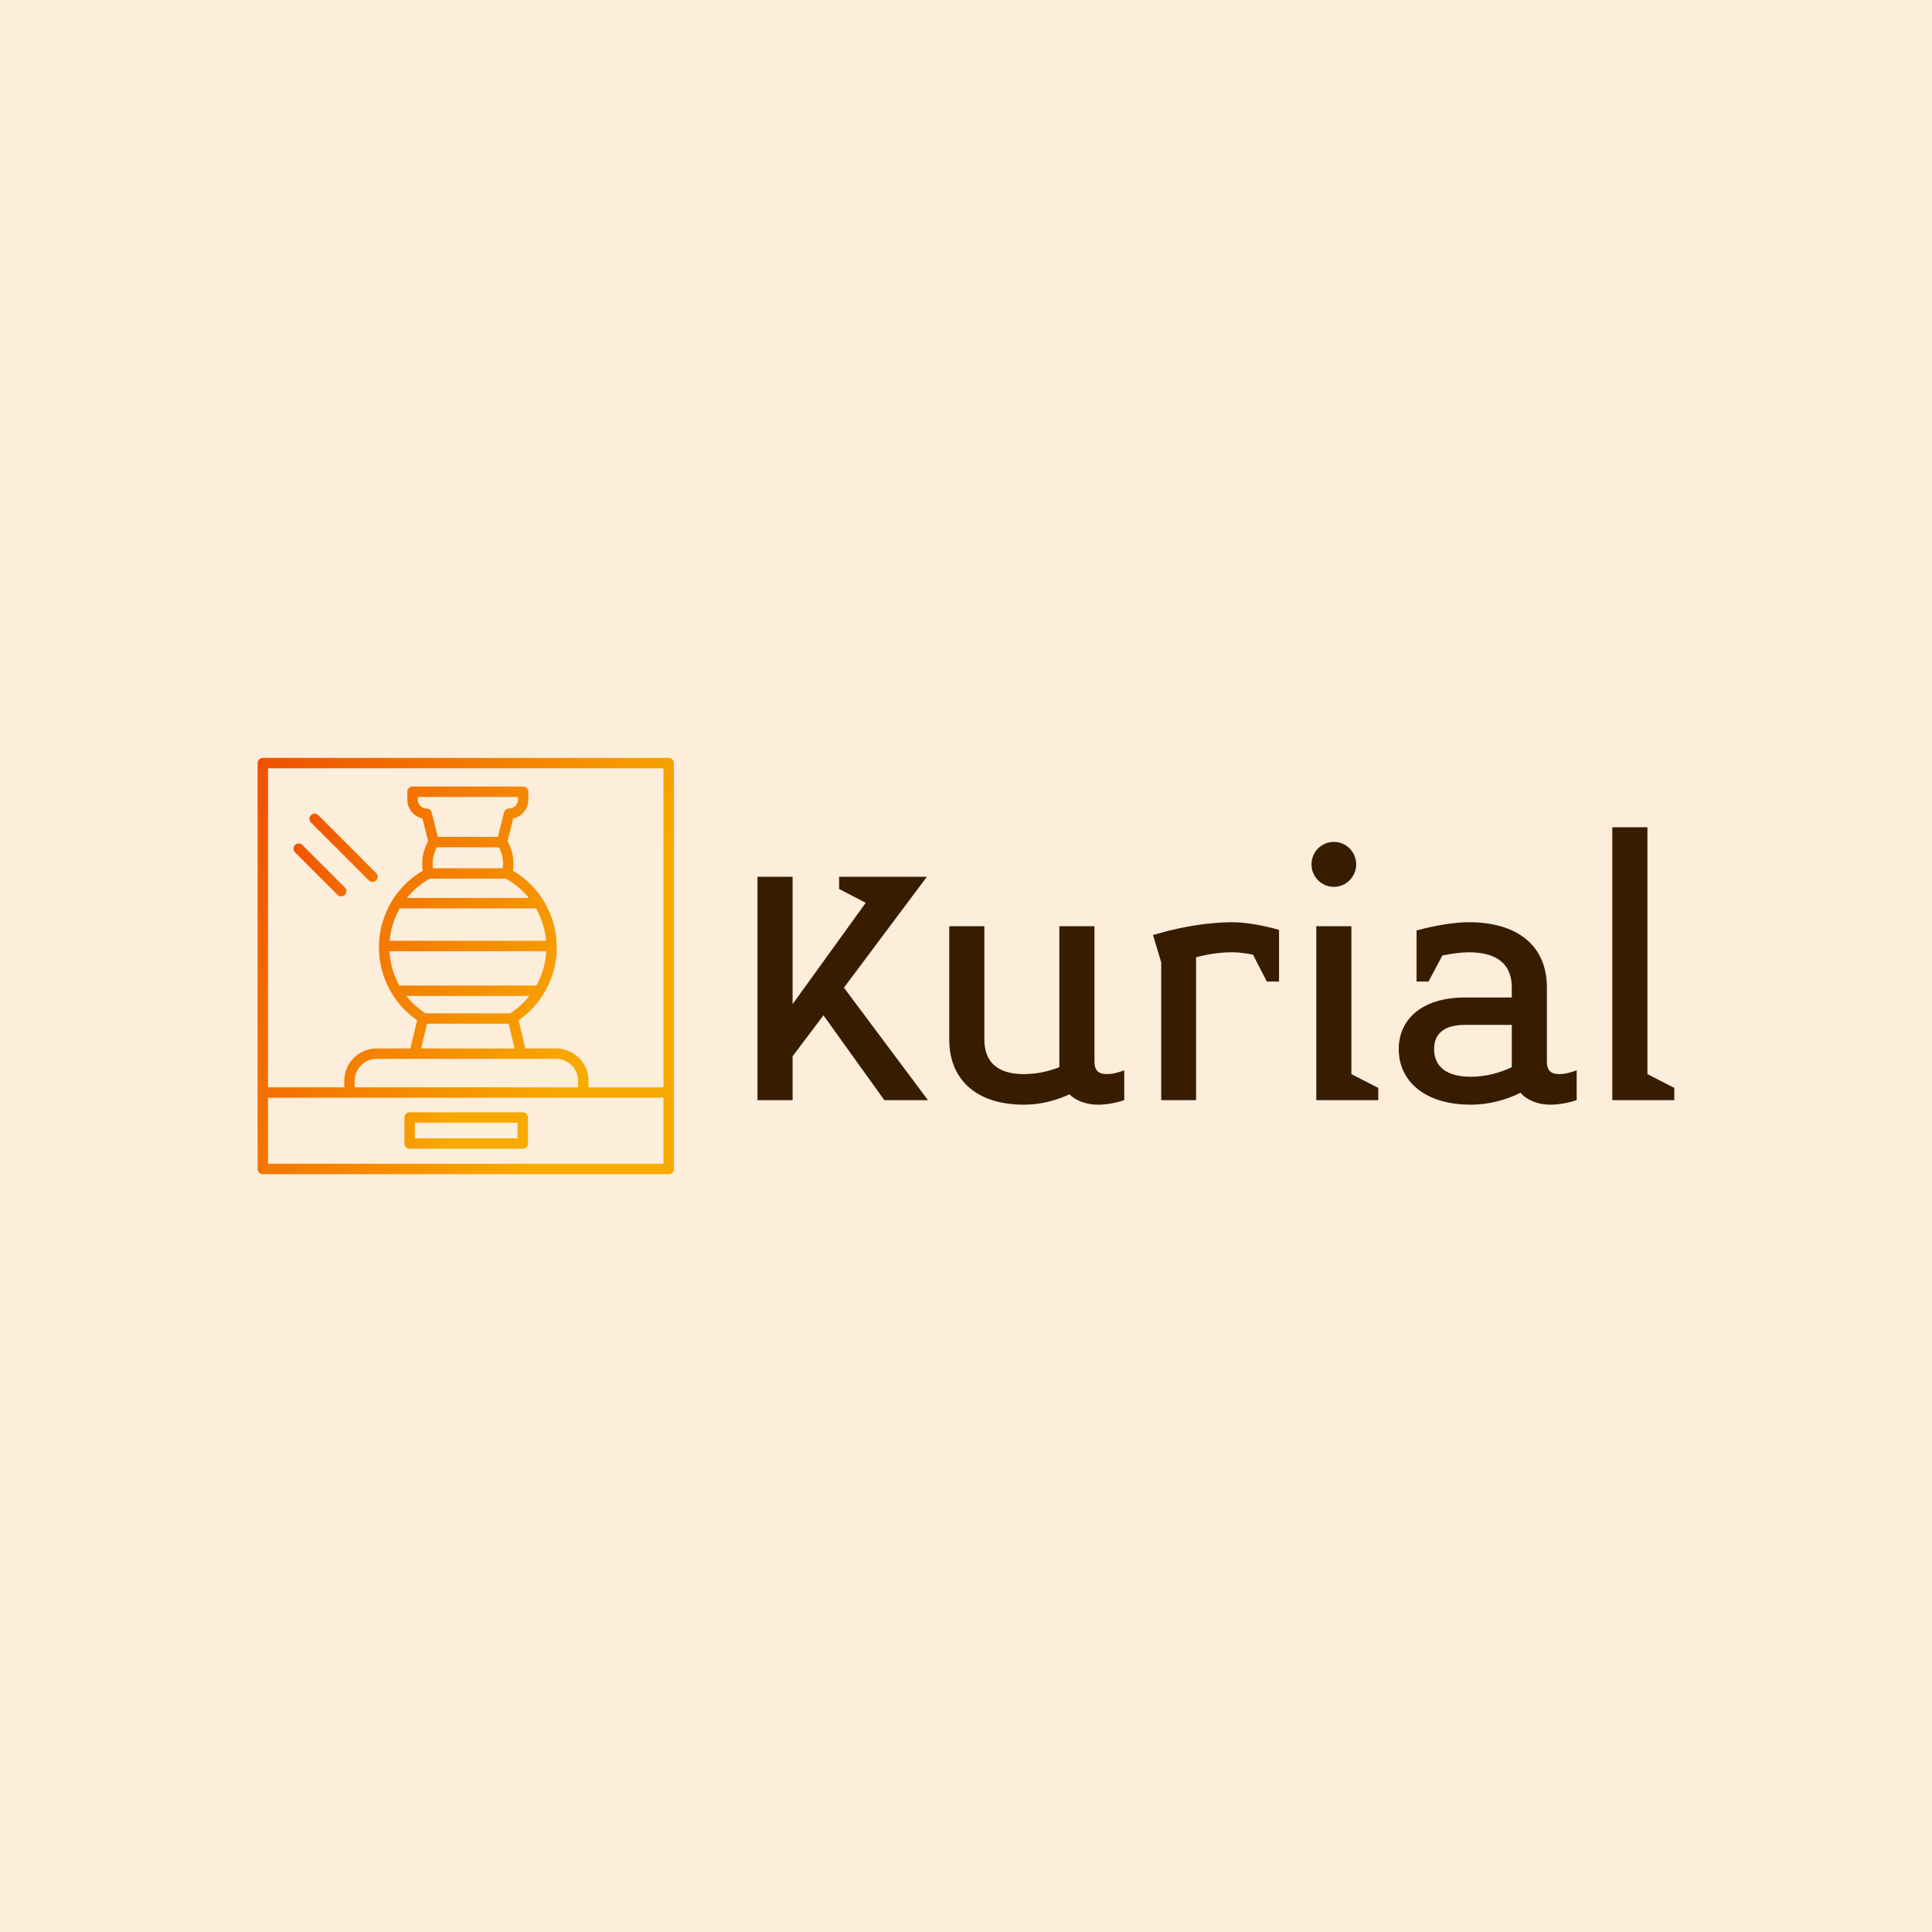 <svg data-v-fde0c5aa="" xmlns="http://www.w3.org/2000/svg" viewBox="0 0 300 300" class="iconLeft"><!----><defs data-v-fde0c5aa=""><!----></defs><rect data-v-fde0c5aa="" fill="#FDEDDB" x="0" y="0" width="300px" height="300px" class="logo-background-square"></rect><defs data-v-fde0c5aa=""><!----></defs><g data-v-fde0c5aa="" id="767b1b17-b3ba-43be-a4de-368c50f7f49c" fill="#371C00" transform="matrix(4.13,0,0,4.13,112.996,128.459)"><path d="M7.53 10.26L4.37 6.03L7.49 1.86L4.19 1.86L4.19 2.32L5.19 2.84L2.44 6.65L2.44 1.86L1.12 1.86L1.12 10.26L2.44 10.26L2.44 8.61L3.60 7.07L5.89 10.26ZM14.91 10.26L14.91 9.14C14.71 9.21 14.49 9.28 14.25 9.28C13.93 9.28 13.79 9.13 13.79 8.81L13.79 3.72L12.47 3.72L12.47 9.02C12.05 9.18 11.63 9.28 11.13 9.28C10.15 9.28 9.65 8.83 9.65 7.98L9.65 3.72L8.33 3.72L8.33 7.98C8.33 9.52 9.39 10.43 11.13 10.43C11.76 10.43 12.33 10.28 12.85 10.04C13.10 10.29 13.50 10.43 13.92 10.43C14.27 10.43 14.64 10.35 14.91 10.26ZM20.73 5.80L20.73 3.86C20.20 3.70 19.49 3.57 18.96 3.57C18.10 3.57 17.07 3.74 16.21 3.99L15.99 4.05L16.30 5.08L16.30 10.26L17.61 10.26L17.61 4.89C18.03 4.77 18.51 4.70 18.96 4.70C19.19 4.70 19.47 4.73 19.75 4.79L20.27 5.80ZM23.63 1.40C23.63 0.92 23.25 0.55 22.79 0.55C22.33 0.55 21.95 0.92 21.95 1.40C21.95 1.86 22.33 2.24 22.79 2.24C23.25 2.24 23.63 1.86 23.63 1.40ZM24.46 10.26L24.46 9.80L23.45 9.28L23.45 3.72L22.13 3.72L22.13 10.26ZM31.92 10.26L31.92 9.14C31.72 9.21 31.50 9.28 31.26 9.28C30.94 9.28 30.80 9.13 30.80 8.81L30.80 6.02C30.80 4.44 29.68 3.57 27.87 3.57C27.29 3.57 26.56 3.70 25.90 3.88L25.90 5.80L26.35 5.80L26.87 4.82C27.22 4.75 27.58 4.70 27.87 4.70C28.95 4.70 29.48 5.17 29.48 6.02L29.48 6.40L27.72 6.40C26.08 6.40 25.23 7.24 25.23 8.34C25.23 9.53 26.19 10.43 27.94 10.43C28.62 10.43 29.27 10.25 29.81 9.98C30.04 10.26 30.46 10.43 30.93 10.43C31.28 10.43 31.65 10.35 31.92 10.26ZM29.48 9.02C29.02 9.24 28.48 9.38 27.94 9.38C27.02 9.38 26.56 8.99 26.56 8.34C26.56 7.78 26.91 7.43 27.72 7.43L29.48 7.43ZM35.59 10.26L35.59 9.80L34.58 9.28L34.58 0L33.26 0L33.26 10.26Z"></path></g><defs data-v-fde0c5aa=""><linearGradient data-v-fde0c5aa="" gradientTransform="rotate(25)" id="0ac900f5-e211-4b93-a71f-20c5398a68a6" x1="0%" y1="0%" x2="100%" y2="0%"><stop data-v-fde0c5aa="" offset="0%" stop-color="#F05000" stop-opacity="1"></stop><stop data-v-fde0c5aa="" offset="100%" stop-color="#F7AA00" stop-opacity="1"></stop></linearGradient></defs><g data-v-fde0c5aa="" id="28dcffa0-3fb9-4e39-8e54-95bf73d77b58" stroke="none" fill="url(#0ac900f5-e211-4b93-a71f-20c5398a68a6)" transform="matrix(0.808,0,0,0.808,31.821,109.611)"><style></style><path d="M89.125 10h-78a1 1 0 0 0-1 1v78a1 1 0 0 0 1 1h78a1 1 0 0 0 1-1V11a1 1 0 0 0-1-1zm-1 2v61.303H73.717v-1.248a6.229 6.229 0 0 0-6.222-6.222h-5.942c-.004-.021.003-.042-.002-.063l-1.271-5.362a17.002 17.002 0 0 0 7.326-14.016 17.049 17.049 0 0 0-8.426-14.723c.074-.456.111-.909.111-1.354a8.725 8.725 0 0 0-1.135-4.301l1.105-4.385a3.706 3.706 0 0 0 2.898-3.612V16.5a1 1 0 0 0-1-1h-21.26a1 1 0 0 0-1 1v1.517a3.705 3.705 0 0 0 2.898 3.612l1.104 4.385a8.722 8.722 0 0 0-1.135 4.301c0 .445.037.898.111 1.354a17.048 17.048 0 0 0-8.425 14.723 17.003 17.003 0 0 0 7.326 14.016l-1.27 5.362c-.005.021.002.042-.002.063h-6.501a6.229 6.229 0 0 0-6.222 6.222v1.248H12.125V12h76zM28.783 73.303v-1.248a4.227 4.227 0 0 1 4.222-4.222h34.49a4.227 4.227 0 0 1 4.222 4.222v1.248H28.783zm15.053-42.096a6.497 6.497 0 0 1-.068-.893c0-1.098.285-2.171.8-3.143l11.931.013a6.72 6.72 0 0 1 .793 3.13c0 .292-.026.591-.068.893H43.836zM57.49 20.472l-1.187 4.712-11.55-.012-1.184-4.7a1.001 1.001 0 0 0-.97-.756 1.701 1.701 0 0 1-1.699-1.699V17.5h19.26v.517a1.7 1.7 0 0 1-1.699 1.699 1 1 0 0 0-.971.756zM43.23 33.207h14.599a15.11 15.11 0 0 1 4.43 3.711H38.8a15.11 15.11 0 0 1 4.43-3.711zm-5.79 5.711h26.179a15.023 15.023 0 0 1 1.931 6.23H35.509a15.038 15.038 0 0 1 1.931-6.23zm28.143 8.23a15.017 15.017 0 0 1-1.881 6.587H37.358a15.017 15.017 0 0 1-1.881-6.587h30.106zm-3.225 8.587a15.155 15.155 0 0 1-3.708 3.354H42.409a15.157 15.157 0 0 1-3.708-3.354h23.657zM42.672 61.09h15.715l1.124 4.743H41.549l1.123-4.743zM12.125 88V75.303h76V88h-76z"></path><path d="M25.477 36.305a.997.997 0 0 0 1.414 0 .999.999 0 0 0 0-1.414l-8.155-8.154a.999.999 0 1 0-1.414 1.414l8.155 8.154zM31.485 33.529a.997.997 0 0 0 1.414 0 .999.999 0 0 0 0-1.414L21.792 21.008a.999.999 0 1 0-1.414 1.414l11.107 11.107zM61.082 78.104H39.345a1 1 0 0 0-1 1v5a1 1 0 0 0 1 1h21.737a1 1 0 0 0 1-1v-5a1 1 0 0 0-1-1zm-1 5H40.345v-3h19.737v3z"></path></g><!----></svg>